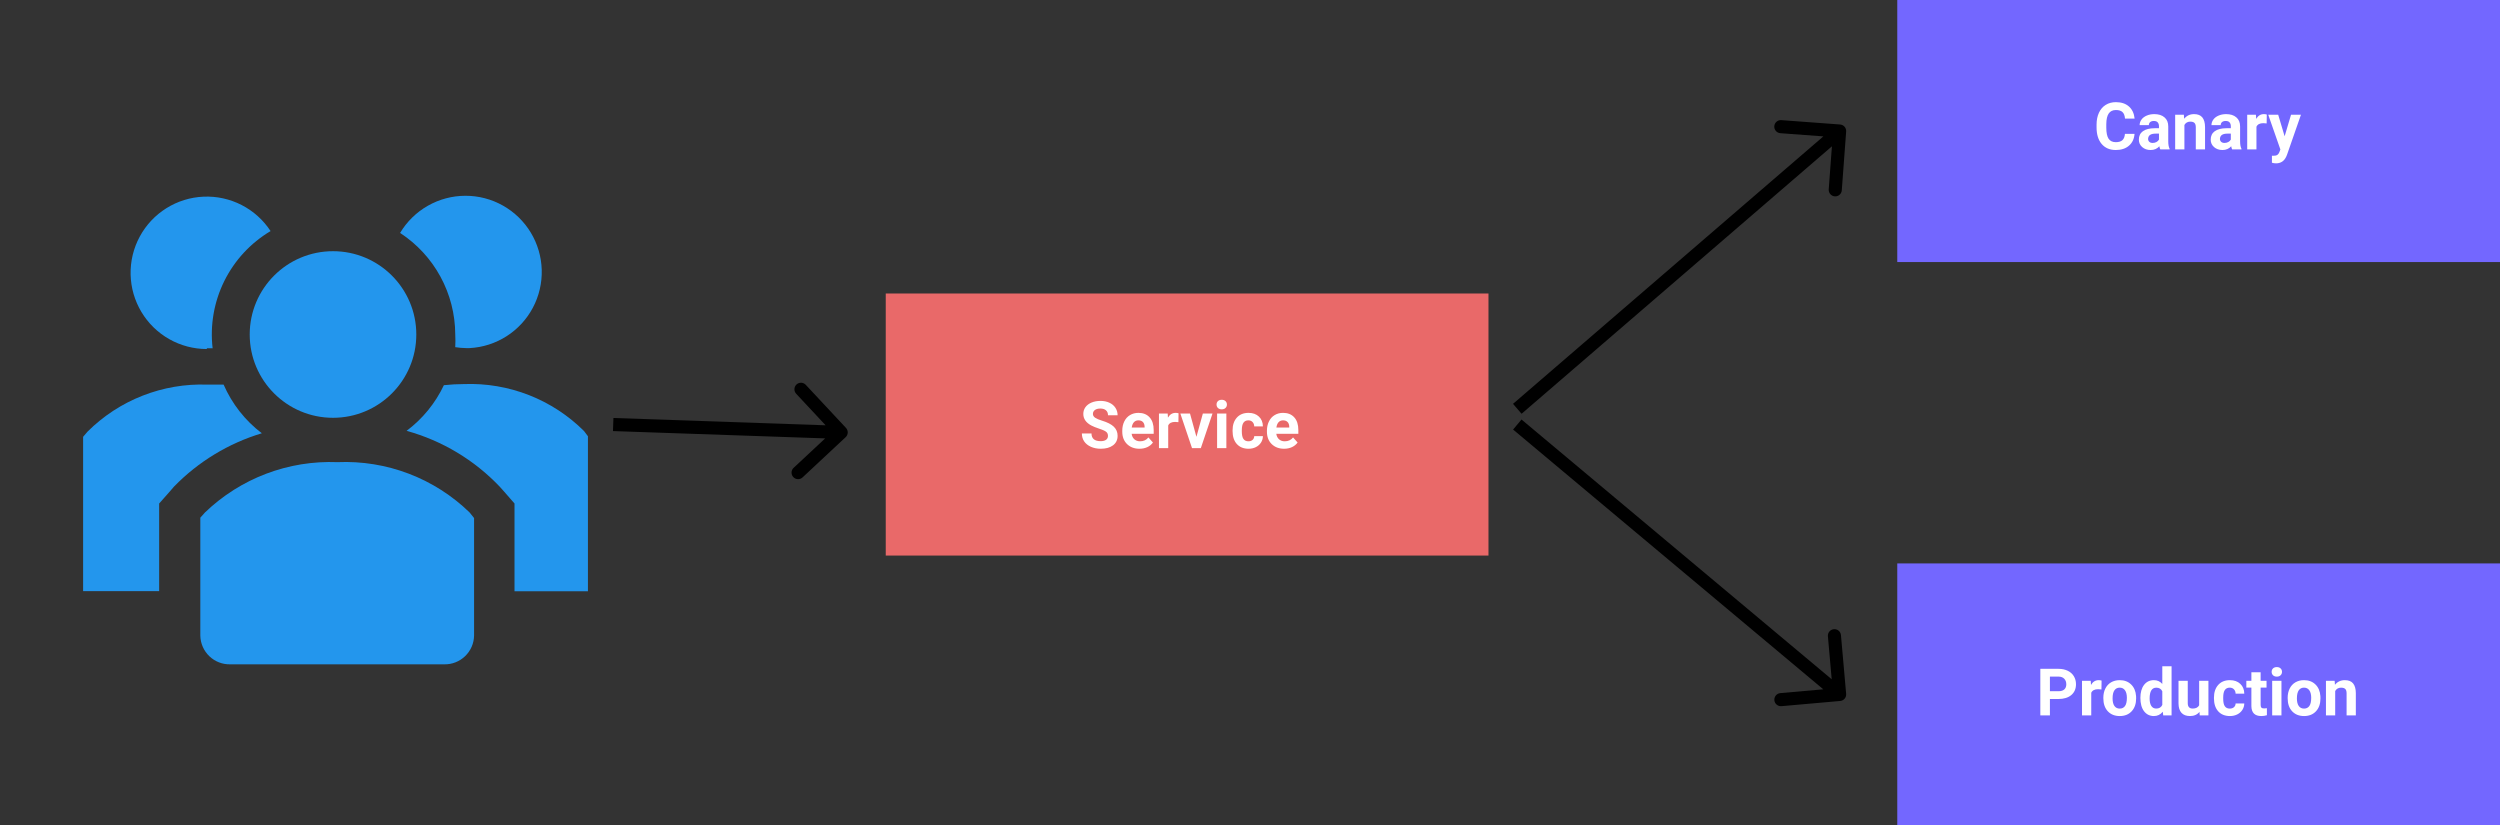 <svg width="954" height="315" viewBox="0 0 954 315" fill="none" xmlns="http://www.w3.org/2000/svg">
<rect x="0" y="0" width="954" height="315" fill="#333333" stroke="none"/>
<rect x="724" width="230" height="100" fill="#7367FF"/>
<rect x="338" y="112" width="230" height="100" fill="#E96969"/>
<path d="M814.54 51.08C814.401 52.992 813.693 54.498 812.416 55.596C811.146 56.695 809.47 57.244 807.386 57.244C805.108 57.244 803.313 56.479 802.003 54.949C800.701 53.411 800.05 51.303 800.05 48.626V47.54C800.05 45.831 800.351 44.325 800.953 43.023C801.555 41.721 802.414 40.724 803.529 40.032C804.652 39.332 805.954 38.982 807.435 38.982C809.486 38.982 811.138 39.532 812.391 40.63C813.644 41.729 814.369 43.271 814.564 45.257H810.902C810.812 44.109 810.491 43.279 809.938 42.767C809.392 42.246 808.558 41.985 807.435 41.985C806.214 41.985 805.299 42.425 804.688 43.304C804.086 44.175 803.777 45.529 803.761 47.369V48.711C803.761 50.632 804.05 52.036 804.627 52.923C805.213 53.81 806.133 54.253 807.386 54.253C808.517 54.253 809.36 53.997 809.913 53.484C810.475 52.964 810.796 52.162 810.877 51.08H814.54ZM824.366 57C824.203 56.683 824.085 56.288 824.012 55.816C823.158 56.768 822.047 57.244 820.68 57.244C819.386 57.244 818.312 56.87 817.457 56.121C816.611 55.372 816.188 54.428 816.188 53.289C816.188 51.889 816.704 50.815 817.738 50.066C818.779 49.318 820.281 48.939 822.242 48.931H823.866V48.174C823.866 47.564 823.707 47.076 823.39 46.709C823.08 46.343 822.588 46.16 821.913 46.16C821.319 46.16 820.851 46.303 820.509 46.587C820.175 46.872 820.008 47.263 820.008 47.759H816.48C816.48 46.994 816.716 46.286 817.188 45.635C817.66 44.984 818.328 44.476 819.19 44.109C820.053 43.735 821.021 43.548 822.096 43.548C823.723 43.548 825.013 43.959 825.965 44.781C826.926 45.595 827.406 46.742 827.406 48.223V53.948C827.414 55.202 827.589 56.15 827.931 56.792V57H824.366ZM821.449 54.546C821.97 54.546 822.45 54.432 822.889 54.205C823.329 53.969 823.654 53.655 823.866 53.265V50.994H822.547C820.781 50.994 819.841 51.605 819.728 52.825L819.715 53.033C819.715 53.472 819.87 53.834 820.179 54.119C820.488 54.404 820.912 54.546 821.449 54.546ZM833.363 43.792L833.473 45.318C834.417 44.138 835.682 43.548 837.269 43.548C838.669 43.548 839.71 43.959 840.394 44.781C841.078 45.603 841.428 46.831 841.444 48.467V57H837.916V48.553C837.916 47.804 837.753 47.263 837.428 46.929C837.102 46.587 836.561 46.416 835.804 46.416C834.811 46.416 834.067 46.84 833.57 47.686V57H830.042V43.792H833.363ZM851.783 57C851.62 56.683 851.502 56.288 851.429 55.816C850.575 56.768 849.464 57.244 848.097 57.244C846.803 57.244 845.729 56.87 844.874 56.121C844.028 55.372 843.604 54.428 843.604 53.289C843.604 51.889 844.121 50.815 845.155 50.066C846.196 49.318 847.698 48.939 849.659 48.931H851.283V48.174C851.283 47.564 851.124 47.076 850.807 46.709C850.497 46.343 850.005 46.16 849.33 46.16C848.736 46.16 848.268 46.303 847.926 46.587C847.592 46.872 847.425 47.263 847.425 47.759H843.897C843.897 46.994 844.133 46.286 844.605 45.635C845.077 44.984 845.745 44.476 846.607 44.109C847.47 43.735 848.438 43.548 849.513 43.548C851.14 43.548 852.43 43.959 853.382 44.781C854.343 45.595 854.823 46.742 854.823 48.223V53.948C854.831 55.202 855.006 56.15 855.348 56.792V57H851.783ZM848.866 54.546C849.387 54.546 849.867 54.432 850.306 54.205C850.746 53.969 851.071 53.655 851.283 53.265V50.994H849.964C848.198 50.994 847.258 51.605 847.145 52.825L847.132 53.033C847.132 53.472 847.287 53.834 847.596 54.119C847.905 54.404 848.329 54.546 848.866 54.546ZM864.955 47.1C864.474 47.035 864.051 47.002 863.685 47.002C862.35 47.002 861.476 47.454 861.061 48.357V57H857.533V43.792H860.865L860.963 45.367C861.671 44.154 862.652 43.548 863.905 43.548C864.295 43.548 864.662 43.601 865.003 43.706L864.955 47.1ZM871.815 52.007L874.256 43.792H878.041L872.73 59.051L872.438 59.747C871.648 61.472 870.346 62.334 868.531 62.334C868.019 62.334 867.498 62.257 866.969 62.102V59.429L867.506 59.441C868.173 59.441 868.67 59.34 868.995 59.136C869.329 58.933 869.589 58.595 869.776 58.123L870.191 57.037L865.565 43.792H869.361L871.815 52.007Z" fill="white"/>
<path d="M422.803 166.337C422.803 165.645 422.559 165.116 422.071 164.75C421.583 164.376 420.704 163.985 419.434 163.578C418.165 163.163 417.16 162.756 416.419 162.357C414.401 161.267 413.392 159.798 413.392 157.951C413.392 156.99 413.66 156.136 414.197 155.387C414.743 154.63 415.52 154.04 416.529 153.617C417.546 153.194 418.685 152.982 419.947 152.982C421.216 152.982 422.347 153.214 423.34 153.678C424.333 154.134 425.102 154.781 425.647 155.619C426.201 156.457 426.478 157.41 426.478 158.476H422.815C422.815 157.662 422.559 157.031 422.046 156.583C421.534 156.128 420.813 155.9 419.886 155.9C418.991 155.9 418.295 156.091 417.798 156.474C417.302 156.848 417.054 157.344 417.054 157.963C417.054 158.541 417.343 159.025 417.92 159.416C418.506 159.806 419.365 160.172 420.496 160.514C422.579 161.141 424.097 161.918 425.049 162.846C426.001 163.773 426.478 164.929 426.478 166.312C426.478 167.851 425.896 169.059 424.732 169.938C423.568 170.809 422.002 171.244 420.032 171.244C418.665 171.244 417.42 170.996 416.297 170.5C415.174 169.995 414.315 169.307 413.721 168.437C413.135 167.566 412.842 166.557 412.842 165.409H416.517C416.517 167.37 417.688 168.351 420.032 168.351C420.903 168.351 421.583 168.176 422.071 167.826C422.559 167.468 422.803 166.972 422.803 166.337ZM434.815 171.244C432.878 171.244 431.299 170.65 430.079 169.462C428.866 168.274 428.26 166.691 428.26 164.713V164.372C428.26 163.045 428.516 161.861 429.029 160.819C429.542 159.77 430.266 158.964 431.202 158.402C432.146 157.833 433.22 157.548 434.424 157.548C436.231 157.548 437.651 158.118 438.685 159.257C439.726 160.396 440.247 162.012 440.247 164.103V165.543H431.836C431.95 166.406 432.292 167.098 432.862 167.619C433.44 168.139 434.168 168.4 435.047 168.4C436.406 168.4 437.468 167.908 438.233 166.923L439.966 168.864C439.437 169.612 438.721 170.198 437.818 170.622C436.915 171.037 435.914 171.244 434.815 171.244ZM434.412 160.404C433.712 160.404 433.143 160.64 432.703 161.112C432.272 161.584 431.995 162.26 431.873 163.139H436.78V162.858C436.764 162.077 436.552 161.474 436.146 161.051C435.739 160.62 435.161 160.404 434.412 160.404ZM449.683 161.1C449.203 161.035 448.78 161.002 448.414 161.002C447.079 161.002 446.204 161.454 445.789 162.357V171H442.261V157.792H445.594L445.691 159.367C446.399 158.154 447.38 157.548 448.633 157.548C449.024 157.548 449.39 157.601 449.732 157.707L449.683 161.1ZM456.556 166.691L459.009 157.792H462.696L458.24 171H454.871L450.416 157.792H454.102L456.556 166.691ZM467.981 171H464.441V157.792H467.981V171ZM464.234 154.374C464.234 153.845 464.409 153.41 464.759 153.068C465.117 152.726 465.601 152.555 466.211 152.555C466.814 152.555 467.294 152.726 467.652 153.068C468.01 153.41 468.189 153.845 468.189 154.374C468.189 154.911 468.006 155.351 467.64 155.692C467.282 156.034 466.806 156.205 466.211 156.205C465.617 156.205 465.137 156.034 464.771 155.692C464.413 155.351 464.234 154.911 464.234 154.374ZM476.392 168.4C477.043 168.4 477.572 168.221 477.979 167.863C478.386 167.505 478.597 167.029 478.614 166.435H481.922C481.914 167.33 481.67 168.152 481.189 168.9C480.709 169.641 480.05 170.219 479.212 170.634C478.382 171.041 477.462 171.244 476.453 171.244C474.565 171.244 473.076 170.646 471.985 169.45C470.895 168.245 470.35 166.585 470.35 164.469V164.237C470.35 162.203 470.891 160.579 471.973 159.367C473.056 158.154 474.541 157.548 476.429 157.548C478.081 157.548 479.403 158.02 480.396 158.964C481.397 159.9 481.906 161.149 481.922 162.711H478.614C478.597 162.028 478.386 161.474 477.979 161.051C477.572 160.62 477.035 160.404 476.368 160.404C475.546 160.404 474.923 160.705 474.5 161.308C474.085 161.902 473.877 162.87 473.877 164.213V164.579C473.877 165.938 474.085 166.915 474.5 167.509C474.915 168.103 475.546 168.4 476.392 168.4ZM490.015 171.244C488.078 171.244 486.5 170.65 485.279 169.462C484.066 168.274 483.46 166.691 483.46 164.713V164.372C483.46 163.045 483.716 161.861 484.229 160.819C484.742 159.77 485.466 158.964 486.402 158.402C487.346 157.833 488.42 157.548 489.625 157.548C491.431 157.548 492.851 158.118 493.885 159.257C494.926 160.396 495.447 162.012 495.447 164.103V165.543H487.037C487.151 166.406 487.492 167.098 488.062 167.619C488.64 168.139 489.368 168.4 490.247 168.4C491.606 168.4 492.668 167.908 493.433 166.923L495.167 168.864C494.638 169.612 493.921 170.198 493.018 170.622C492.115 171.037 491.114 171.244 490.015 171.244ZM489.612 160.404C488.912 160.404 488.343 160.64 487.903 161.112C487.472 161.584 487.195 162.26 487.073 163.139H491.98V162.858C491.964 162.077 491.753 161.474 491.346 161.051C490.939 160.62 490.361 160.404 489.612 160.404Z" fill="white"/>
<rect x="724" y="215" width="230" height="100" fill="#7367FF"/>
<path d="M782.249 266.738V273H778.587V255.227H785.521C786.855 255.227 788.027 255.471 789.036 255.959C790.053 256.447 790.835 257.143 791.38 258.046C791.925 258.942 792.198 259.963 792.198 261.11C792.198 262.852 791.6 264.227 790.403 265.236C789.215 266.237 787.567 266.738 785.459 266.738H782.249ZM782.249 263.771H785.521C786.489 263.771 787.225 263.544 787.73 263.088C788.243 262.632 788.499 261.981 788.499 261.135C788.499 260.264 788.243 259.56 787.73 259.023C787.217 258.486 786.509 258.209 785.606 258.193H782.249V263.771ZM801.915 263.1C801.434 263.035 801.011 263.002 800.645 263.002C799.31 263.002 798.436 263.454 798.021 264.357V273H794.493V259.792H797.825L797.923 261.367C798.631 260.154 799.611 259.548 800.865 259.548C801.255 259.548 801.622 259.601 801.963 259.707L801.915 263.1ZM802.635 266.274C802.635 264.964 802.887 263.796 803.392 262.771C803.896 261.745 804.62 260.952 805.564 260.39C806.517 259.829 807.619 259.548 808.873 259.548C810.655 259.548 812.107 260.093 813.23 261.184C814.362 262.274 814.992 263.755 815.123 265.627L815.147 266.53C815.147 268.557 814.581 270.184 813.45 271.413C812.319 272.634 810.801 273.244 808.897 273.244C806.993 273.244 805.471 272.634 804.332 271.413C803.2 270.192 802.635 268.532 802.635 266.433V266.274ZM806.163 266.53C806.163 267.784 806.399 268.744 806.871 269.411C807.343 270.07 808.018 270.4 808.897 270.4C809.751 270.4 810.419 270.074 810.899 269.423C811.379 268.764 811.619 267.714 811.619 266.274C811.619 265.045 811.379 264.093 810.899 263.417C810.419 262.742 809.743 262.404 808.873 262.404C808.01 262.404 807.343 262.742 806.871 263.417C806.399 264.085 806.163 265.122 806.163 266.53ZM816.771 266.298C816.771 264.239 817.23 262.6 818.15 261.379C819.078 260.158 820.343 259.548 821.946 259.548C823.232 259.548 824.294 260.028 825.132 260.988V254.25H828.672V273H825.486L825.315 271.596C824.437 272.695 823.305 273.244 821.922 273.244C820.368 273.244 819.118 272.634 818.174 271.413C817.238 270.184 816.771 268.479 816.771 266.298ZM820.298 266.555C820.298 267.792 820.514 268.74 820.945 269.399C821.377 270.058 822.003 270.388 822.825 270.388C823.916 270.388 824.685 269.928 825.132 269.008V263.796C824.693 262.876 823.932 262.417 822.85 262.417C821.149 262.417 820.298 263.796 820.298 266.555ZM839.317 271.657C838.446 272.715 837.242 273.244 835.704 273.244C834.288 273.244 833.205 272.837 832.457 272.023C831.716 271.21 831.338 270.017 831.321 268.447V259.792H834.849V268.325C834.849 269.7 835.476 270.388 836.729 270.388C837.925 270.388 838.747 269.973 839.195 269.143V259.792H842.735V273H839.415L839.317 271.657ZM850.889 270.4C851.54 270.4 852.069 270.221 852.476 269.863C852.883 269.505 853.095 269.029 853.111 268.435H856.419C856.411 269.33 856.167 270.152 855.687 270.9C855.206 271.641 854.547 272.219 853.709 272.634C852.879 273.041 851.959 273.244 850.95 273.244C849.062 273.244 847.573 272.646 846.482 271.45C845.392 270.245 844.847 268.585 844.847 266.469V266.237C844.847 264.203 845.388 262.579 846.47 261.367C847.553 260.154 849.038 259.548 850.926 259.548C852.578 259.548 853.9 260.02 854.893 260.964C855.894 261.9 856.403 263.149 856.419 264.711H853.111C853.095 264.028 852.883 263.474 852.476 263.051C852.069 262.62 851.532 262.404 850.865 262.404C850.043 262.404 849.42 262.705 848.997 263.308C848.582 263.902 848.375 264.87 848.375 266.213V266.579C848.375 267.938 848.582 268.915 848.997 269.509C849.412 270.103 850.043 270.4 850.889 270.4ZM862.657 256.545V259.792H864.915V262.38H862.657V268.972C862.657 269.46 862.75 269.81 862.938 270.021C863.125 270.233 863.483 270.339 864.012 270.339C864.402 270.339 864.748 270.31 865.049 270.253V272.927C864.358 273.138 863.646 273.244 862.913 273.244C860.439 273.244 859.178 271.995 859.129 269.497V262.38H857.2V259.792H859.129V256.545H862.657ZM870.604 273H867.063V259.792H870.604V273ZM866.856 256.374C866.856 255.845 867.031 255.41 867.381 255.068C867.739 254.726 868.223 254.555 868.833 254.555C869.436 254.555 869.916 254.726 870.274 255.068C870.632 255.41 870.811 255.845 870.811 256.374C870.811 256.911 870.628 257.351 870.262 257.692C869.904 258.034 869.428 258.205 868.833 258.205C868.239 258.205 867.759 258.034 867.393 257.692C867.035 257.351 866.856 256.911 866.856 256.374ZM872.972 266.274C872.972 264.964 873.224 263.796 873.729 262.771C874.233 261.745 874.957 260.952 875.901 260.39C876.854 259.829 877.956 259.548 879.209 259.548C880.992 259.548 882.444 260.093 883.567 261.184C884.699 262.274 885.329 263.755 885.459 265.627L885.484 266.53C885.484 268.557 884.918 270.184 883.787 271.413C882.656 272.634 881.138 273.244 879.234 273.244C877.33 273.244 875.808 272.634 874.668 271.413C873.537 270.192 872.972 268.532 872.972 266.433V266.274ZM876.5 266.53C876.5 267.784 876.736 268.744 877.208 269.411C877.68 270.07 878.355 270.4 879.234 270.4C880.088 270.4 880.756 270.074 881.236 269.423C881.716 268.764 881.956 267.714 881.956 266.274C881.956 265.045 881.716 264.093 881.236 263.417C880.756 262.742 880.08 262.404 879.209 262.404C878.347 262.404 877.68 262.742 877.208 263.417C876.736 264.085 876.5 265.122 876.5 266.53ZM890.904 259.792L891.014 261.318C891.958 260.138 893.223 259.548 894.81 259.548C896.21 259.548 897.251 259.959 897.935 260.781C898.619 261.603 898.969 262.832 898.985 264.467V273H895.457V264.553C895.457 263.804 895.294 263.263 894.969 262.929C894.643 262.587 894.102 262.417 893.345 262.417C892.352 262.417 891.608 262.84 891.111 263.686V273H887.583V259.792H890.904Z" fill="white"/>
<path d="M704.493 50.185C704.595 48.808 703.562 47.609 702.185 47.507L679.747 45.841C678.37 45.739 677.171 46.772 677.069 48.149C676.966 49.526 678 50.725 679.377 50.827L699.322 52.308L697.841 72.253C697.739 73.63 698.772 74.829 700.149 74.931C701.526 75.034 702.725 74 702.827 72.623L704.493 50.185ZM580.632 157.894L703.632 51.894L700.368 48.106L577.368 154.106L580.632 157.894Z" fill="black"/>
<path d="M322.706 166.828C323.715 165.886 323.77 164.304 322.828 163.294L307.475 146.845C306.533 145.836 304.951 145.782 303.942 146.724C302.933 147.666 302.878 149.248 303.82 150.257L317.467 164.878L302.845 178.525C301.836 179.467 301.782 181.049 302.724 182.058C303.666 183.067 305.248 183.122 306.257 182.18L322.706 166.828ZM233.914 164.499L320.914 167.499L321.086 162.501L234.086 159.501L233.914 164.499Z" fill="black"/>
<path d="M702.22 267.49C703.596 267.369 704.612 266.155 704.49 264.78L702.507 242.367C702.385 240.992 701.172 239.976 699.796 240.097C698.421 240.219 697.405 241.433 697.526 242.808L699.289 262.73L679.367 264.493C677.992 264.615 676.976 265.828 677.097 267.204C677.219 268.579 678.433 269.595 679.808 269.474L702.22 267.49ZM577.395 163.917L700.395 266.917L703.605 263.083L580.605 160.083L577.395 163.917Z" fill="black"/>
<path d="M85.333 146.773H79.147C70.704 146.468 62.289 147.901 54.423 150.984C46.557 154.067 39.409 158.733 33.422 164.693L31.716 166.684V225.564H60.729V192.142L64.64 187.733L66.418 185.671C75.676 176.16 87.202 169.161 99.911 165.333C93.548 160.491 88.53 154.102 85.333 146.773Z" fill="#2396ED"/>
<path d="M222.862 164.48C216.875 158.519 209.727 153.853 201.861 150.771C193.996 147.688 185.58 146.255 177.138 146.56C174.548 146.567 171.961 146.71 169.387 146.986C166.13 153.862 161.249 159.842 155.164 164.409C168.732 168.162 181.023 175.537 190.72 185.742L192.498 187.733L196.338 192.142V225.635H224.356V166.471L222.862 164.48Z" fill="#2396ED"/>
<path d="M78.933 132.907H81.138C80.114 124.112 81.657 115.209 85.581 107.272C89.505 99.335 95.643 92.704 103.253 88.178C100.495 83.964 96.689 80.538 92.208 78.236C87.728 75.935 82.727 74.836 77.694 75.048C72.662 75.26 67.77 76.776 63.499 79.446C59.229 82.117 55.724 85.85 53.33 90.282C50.936 94.713 49.733 99.691 49.841 104.727C49.948 109.763 51.361 114.684 53.942 119.01C56.523 123.335 60.183 126.916 64.564 129.402C68.945 131.888 73.896 133.194 78.933 133.191V132.907Z" fill="#2396ED"/>
<path d="M173.724 127.573C173.811 129.208 173.811 130.846 173.724 132.48C175.089 132.696 176.467 132.815 177.849 132.836H179.2C184.215 132.568 189.075 131.007 193.307 128.304C197.54 125.6 201 121.847 203.351 117.41C205.702 112.972 206.865 108.001 206.725 102.981C206.584 97.961 205.147 93.063 202.552 88.763C199.957 84.464 196.293 80.91 191.916 78.447C187.54 75.983 182.6 74.695 177.578 74.708C172.556 74.721 167.623 76.034 163.259 78.519C158.895 81.004 155.249 84.576 152.676 88.889C159.112 93.091 164.404 98.825 168.078 105.577C171.752 112.329 173.692 119.887 173.724 127.573Z" fill="#2396ED"/>
<path d="M127.076 159.431C144.631 159.431 158.862 145.2 158.862 127.645C158.862 110.089 144.631 95.858 127.076 95.858C109.52 95.858 95.289 110.089 95.289 127.645C95.289 145.2 109.52 159.431 127.076 159.431Z" fill="#2396ED"/>
<path d="M128.782 176.356C119.495 175.981 110.229 177.488 101.54 180.788C92.851 184.088 84.919 189.111 78.222 195.556L76.444 197.547V242.56C76.472 244.026 76.788 245.473 77.375 246.817C77.962 248.161 78.808 249.376 79.865 250.393C80.921 251.41 82.168 252.209 83.533 252.744C84.899 253.279 86.356 253.54 87.822 253.511H169.529C170.995 253.54 172.453 253.279 173.818 252.744C175.183 252.209 176.43 251.41 177.486 250.393C178.543 249.376 179.389 248.161 179.976 246.817C180.563 245.473 180.879 244.026 180.907 242.56V197.689L179.2 195.556C172.546 189.091 164.642 184.054 155.973 180.752C147.303 177.451 138.051 175.955 128.782 176.356Z" fill="#2396ED"/>
</svg>
